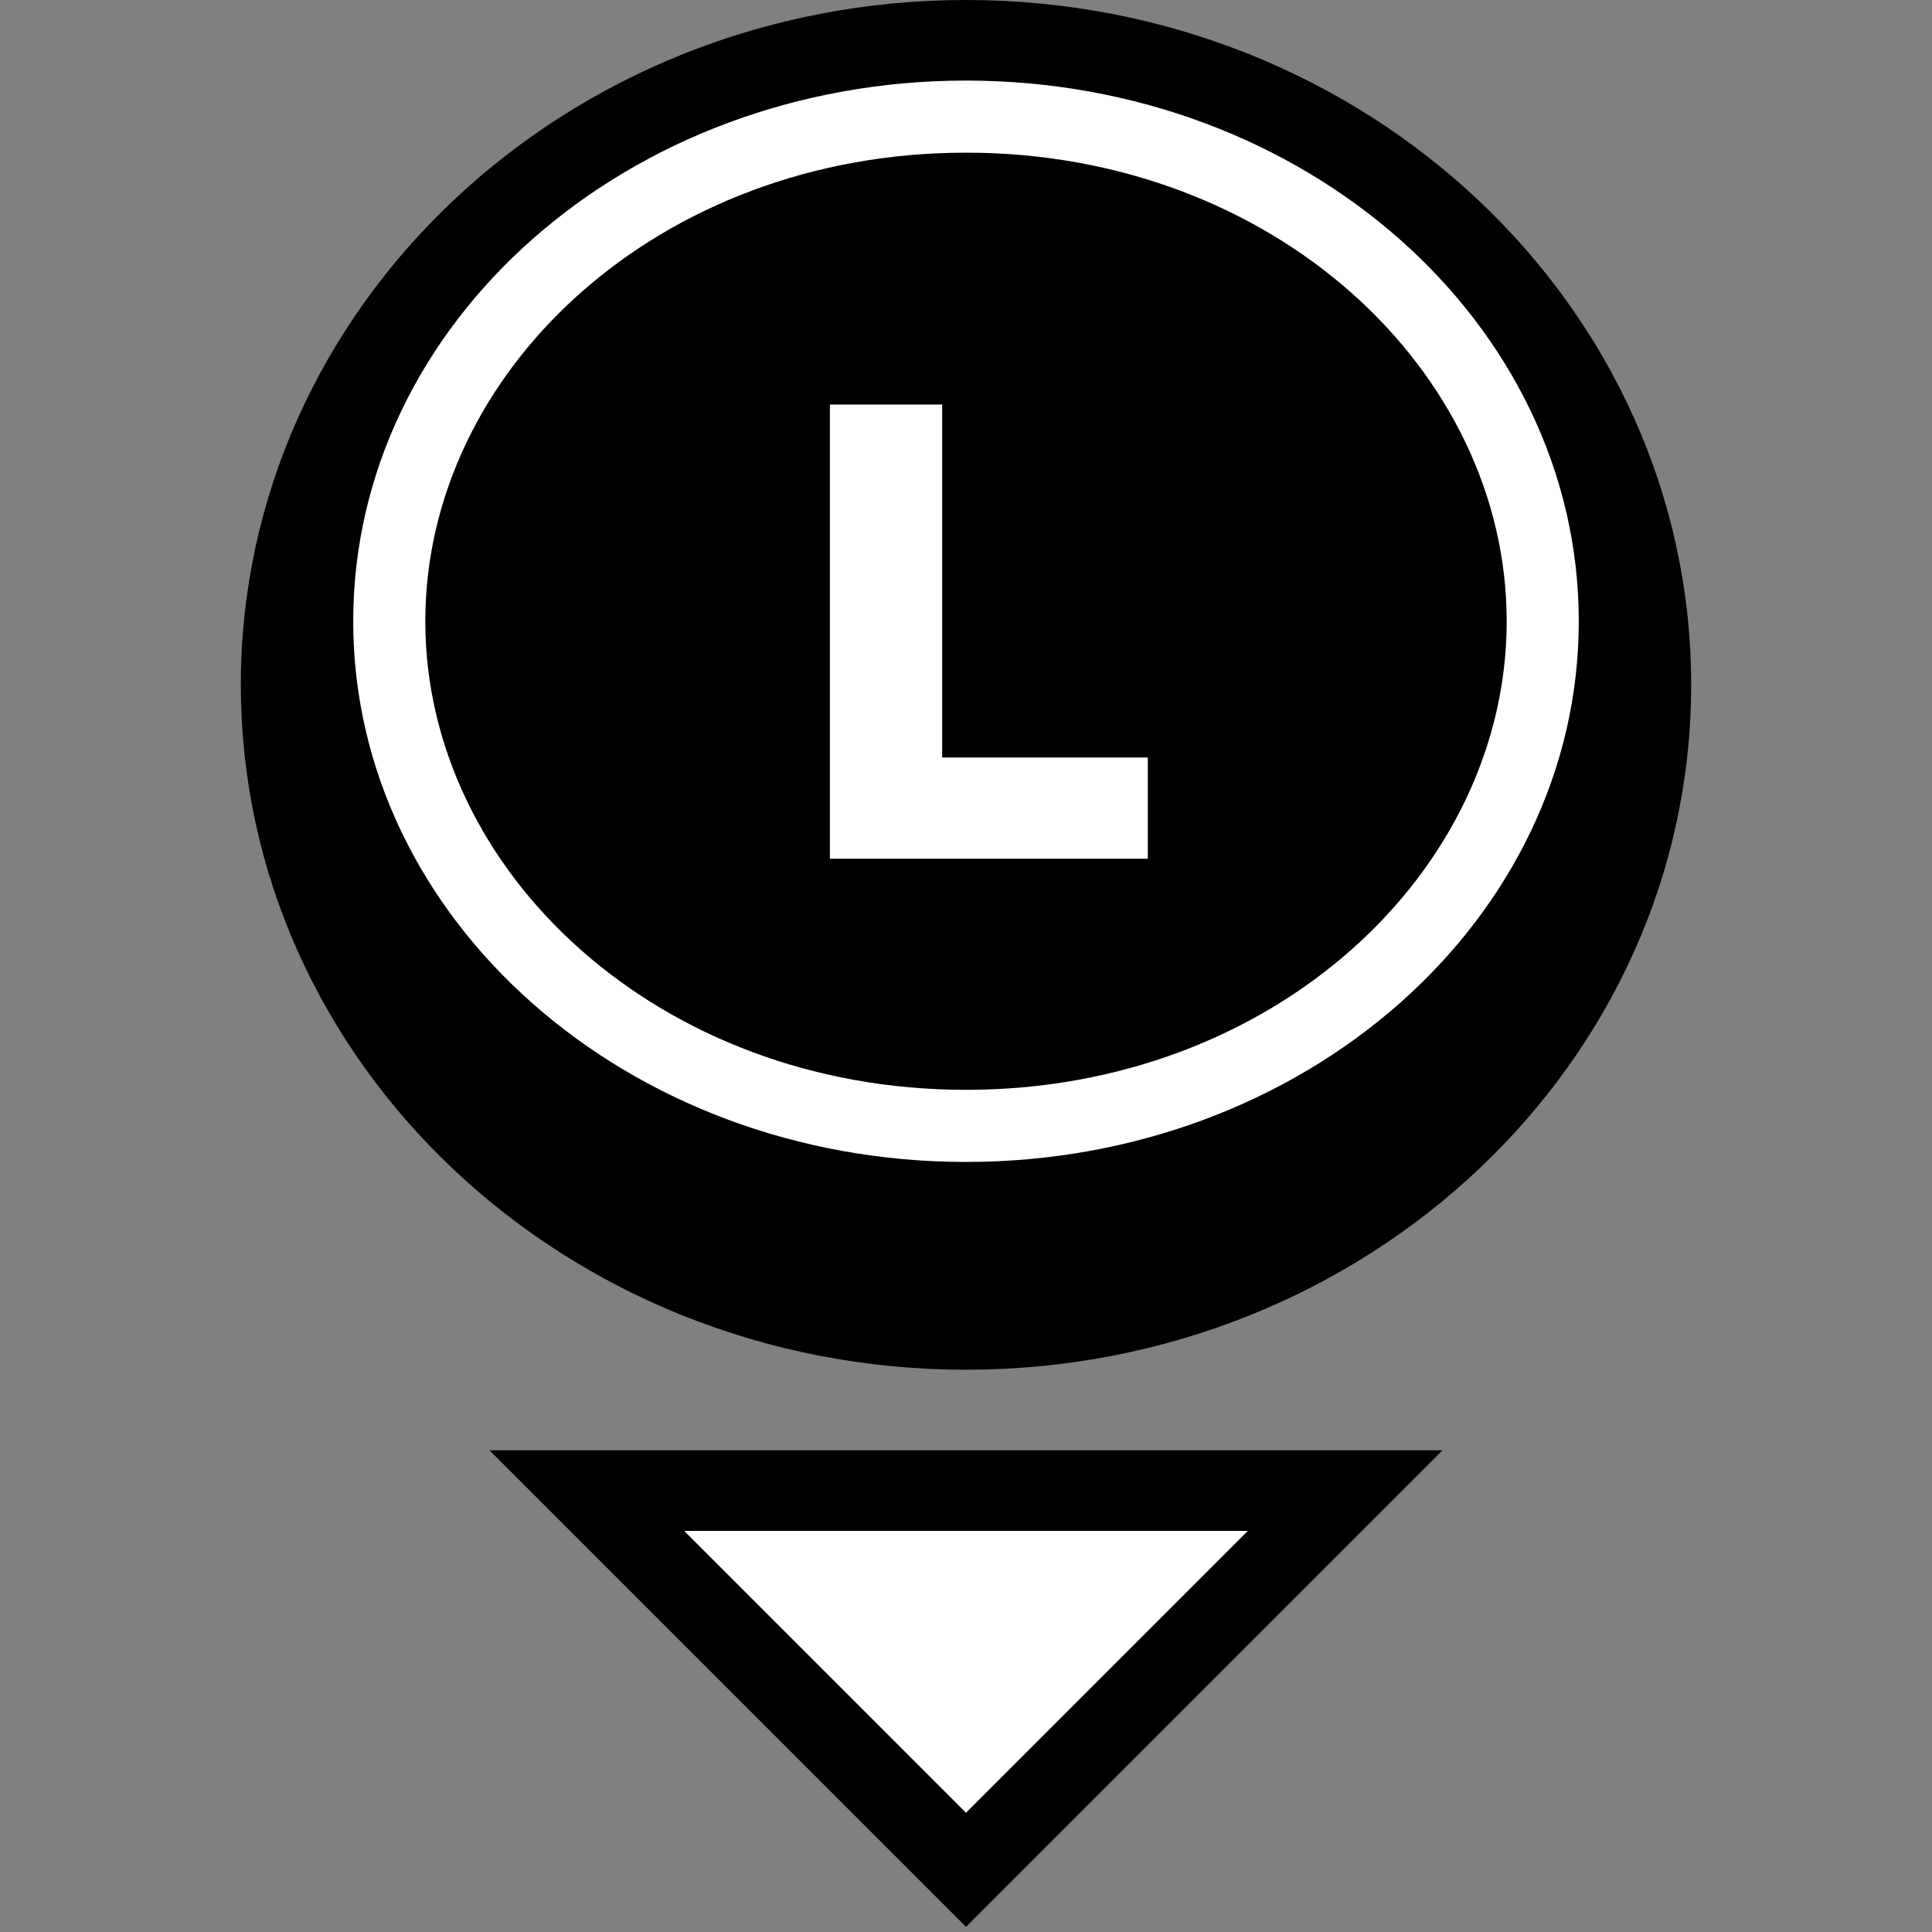 <svg width="64" height="64" viewBox="0 0 64 64" fill="none" xmlns="http://www.w3.org/2000/svg">
<rect x="0" y="0" width="64" height="64" fill="#808080" stroke="none"/>
<g clip-path="url(#clip0_1967:20857)">
<path d="M22.658 50.712L28.407 50.712L35.593 50.712L41.342 50.712L32 60.054L22.658 50.712Z" fill="white"/>
<path fill-rule="evenodd" clip-rule="evenodd" d="M16.215 48.043L47.785 48.043L32 63.828L16.215 48.043ZM22.658 50.712L32 60.054L41.342 50.712L22.658 50.712Z" fill="black"/>
<path d="M56.022 22.687C56.022 35.217 45.267 45.374 32 45.374C18.733 45.374 7.978 35.217 7.978 22.687C7.978 10.157 18.733 0 32 0C45.267 0 56.022 10.157 56.022 22.687Z" fill="black"/>
<path fill-rule="evenodd" clip-rule="evenodd" d="M49.911 20.58C49.911 28.881 42.182 36.102 32 36.102C21.819 36.102 14.089 28.881 14.089 20.58C14.089 12.279 21.819 5.057 32 5.057C42.182 5.057 49.911 12.279 49.911 20.58ZM52.299 20.58C52.299 30.472 43.211 38.491 32 38.491C20.789 38.491 11.701 30.472 11.701 20.58C11.701 10.688 20.789 2.669 32 2.669C43.211 2.669 52.299 10.688 52.299 20.58ZM27.491 28.446H38.023V25.093H31.21V13.401H27.491V28.446Z" fill="white"/>
</g>
<defs>
<clipPath id="clip0_1967:20857">
<rect width="64" height="64" fill="white"/>
</clipPath>
</defs>
</svg>
